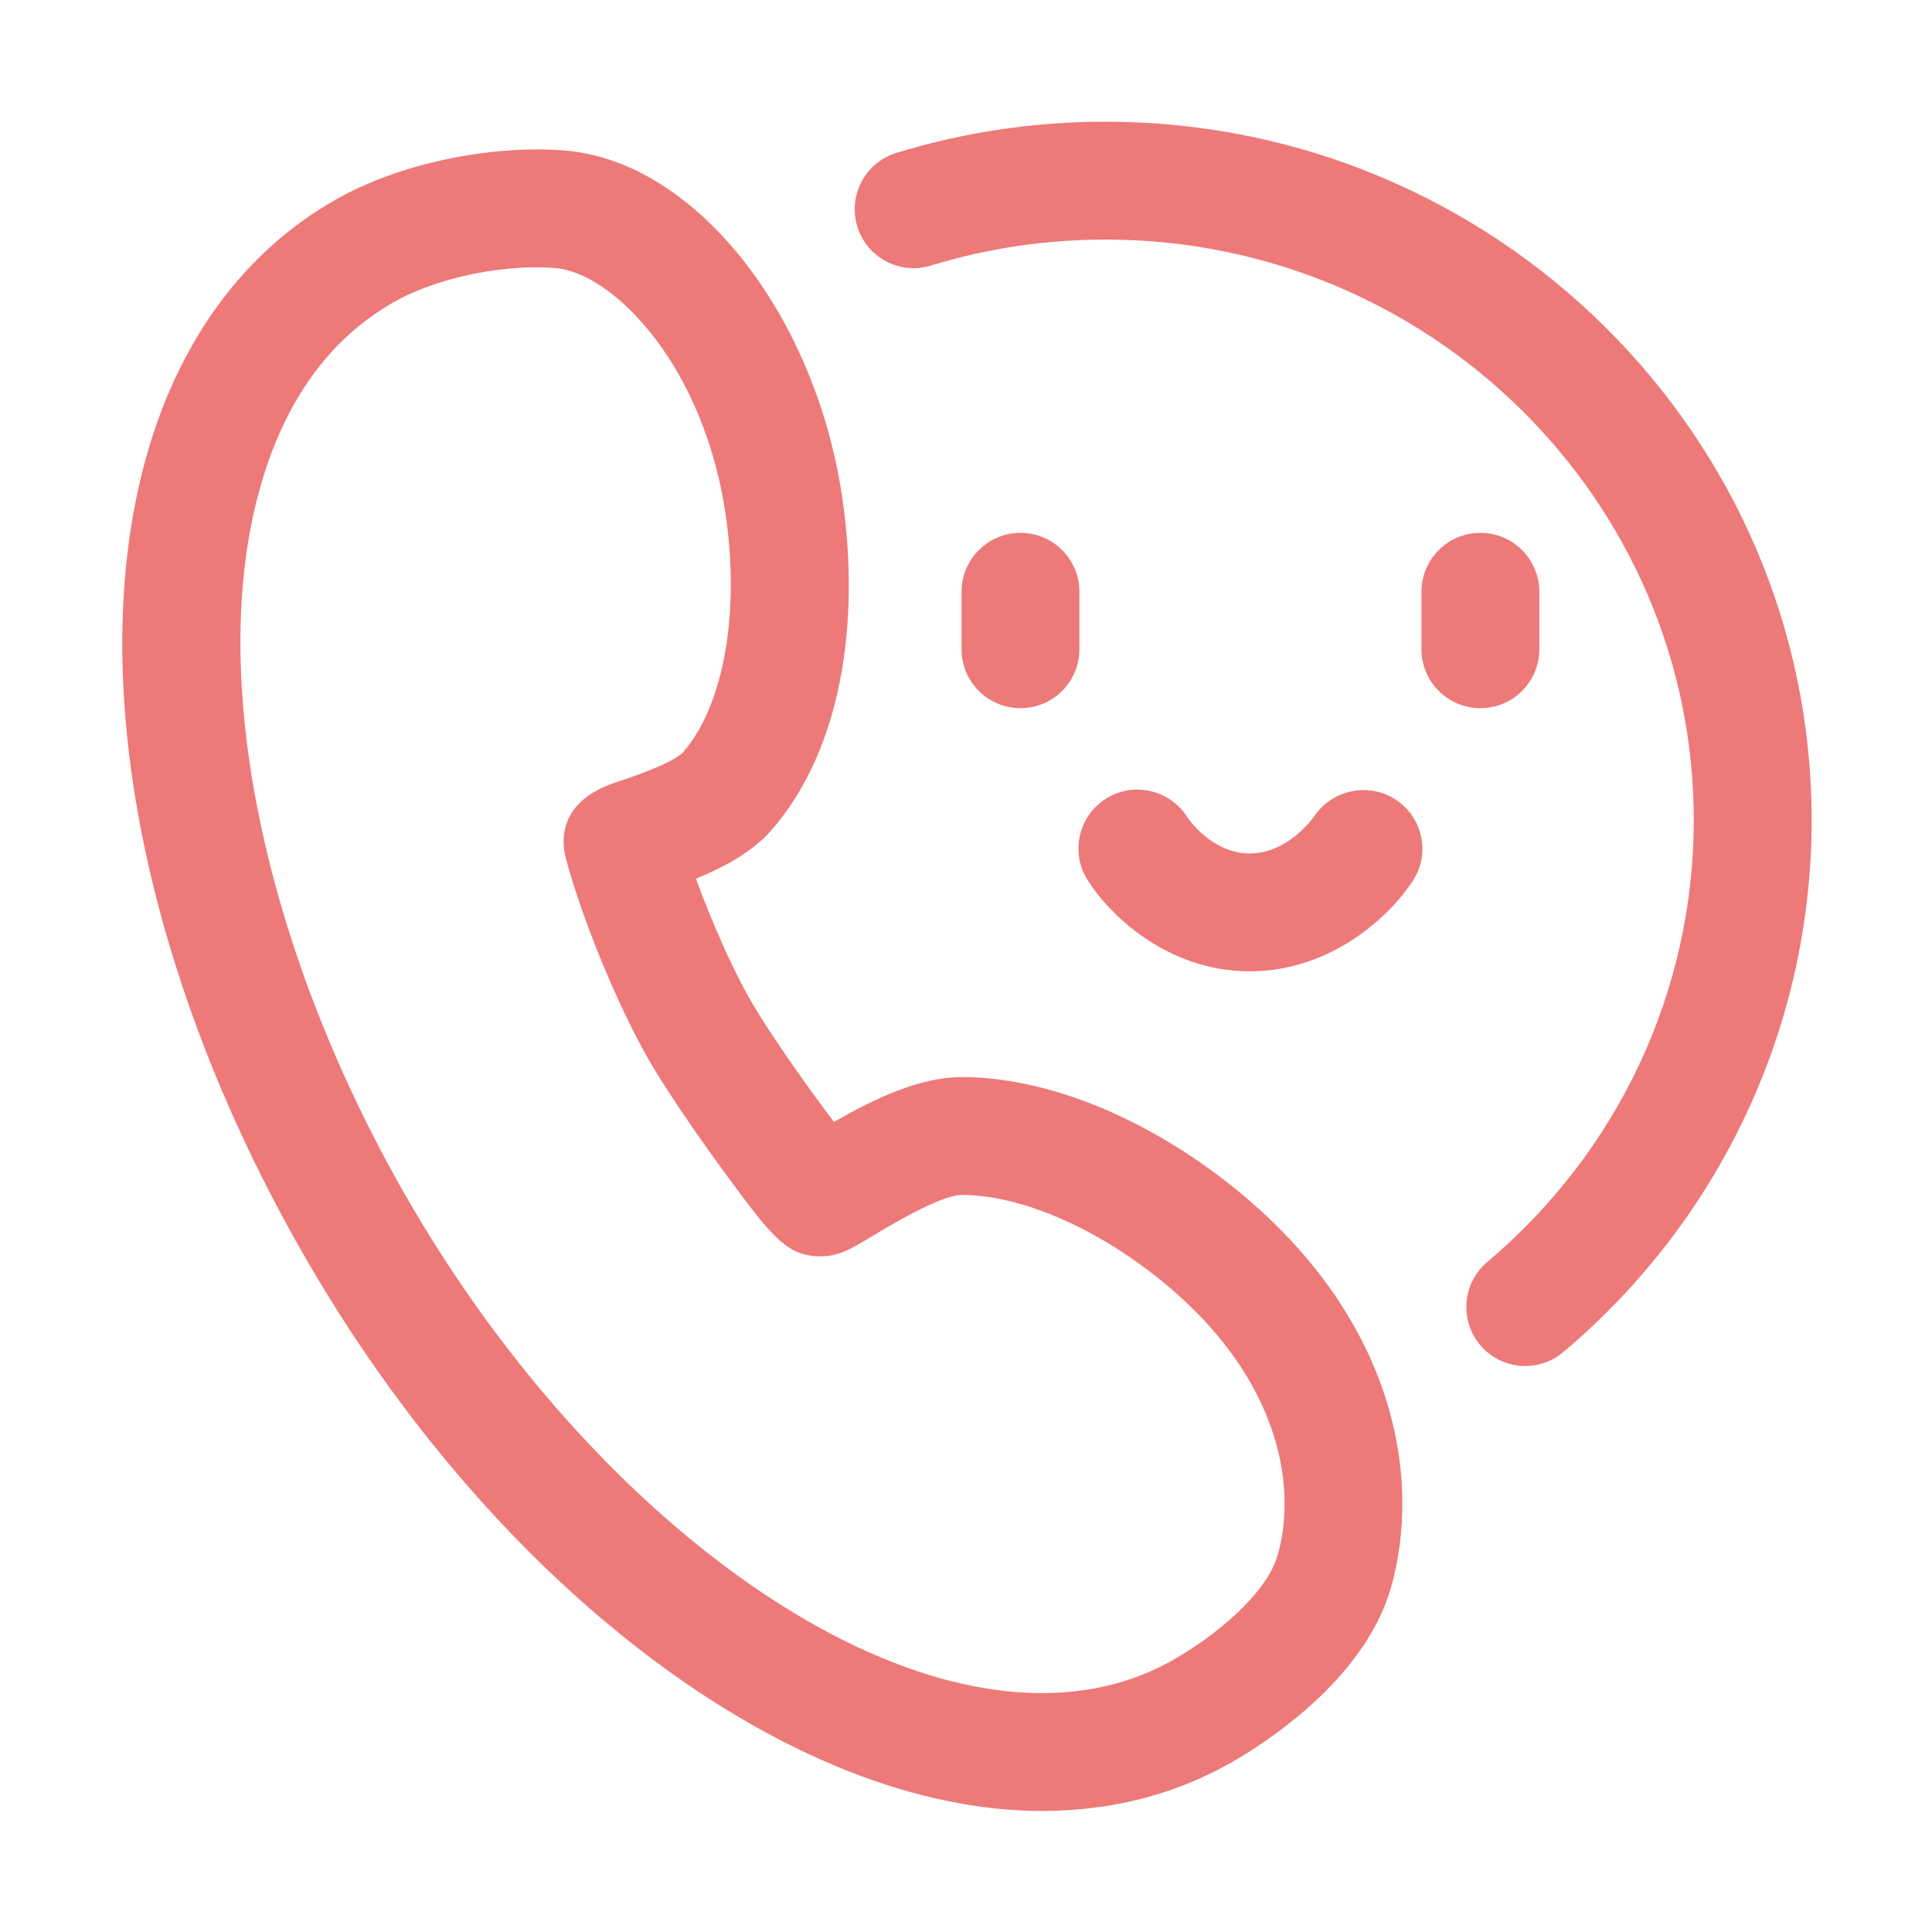 <svg xmlns="http://www.w3.org/2000/svg" viewBox="0 0 20 20" id="consult" width="100%" height="100%"> <path fill='#ED7979' d="M12.694 12.232C11.81 11.545 10.812 11.15 9.956 11.15C9.522 11.15 9.058 11.37 8.633 11.614C8.361 11.255 7.964 10.695 7.766 10.349C7.581 10.027 7.364 9.534 7.204 9.096C7.515 8.969 7.798 8.811 7.99 8.589C8.64 7.842 8.911 6.629 8.734 5.259C8.481 3.291 7.211 1.666 5.844 1.558C5.061 1.498 4.133 1.695 3.481 2.063C2.526 2.602 1.844 3.533 1.507 4.755C0.882 7.027 1.489 10.097 3.132 12.969C5.108 16.425 8.184 18.747 10.785 18.747C11.498 18.747 12.154 18.58 12.736 18.251C13.056 18.07 14.122 17.406 14.399 16.435C14.724 15.298 14.447 13.597 12.694 12.232ZM13.226 16.1C13.114 16.49 12.599 16.927 12.136 17.188C11.739 17.413 11.285 17.527 10.785 17.527C8.641 17.527 5.93 15.403 4.191 12.363C2.728 9.806 2.151 7.015 2.684 5.079C2.935 4.164 3.406 3.506 4.081 3.125C4.47 2.905 5.05 2.767 5.553 2.767C5.62 2.767 5.685 2.77 5.749 2.775C6.341 2.821 7.315 3.788 7.524 5.415C7.652 6.409 7.478 7.319 7.071 7.788C7.029 7.832 6.883 7.933 6.378 8.098C5.776 8.296 5.812 8.709 5.856 8.878C6.014 9.484 6.387 10.396 6.707 10.955C6.939 11.362 7.353 11.935 7.474 12.101C7.998 12.818 8.149 13.005 8.493 13.005C8.684 13.005 8.805 12.932 9.024 12.8C9.2 12.694 9.736 12.37 9.956 12.37C10.537 12.37 11.28 12.678 11.944 13.195C13.218 14.187 13.442 15.346 13.226 16.1Z"></path> <path fill='#ED7979' d="M10.564 5.516C10.227 5.516 9.954 5.789 9.954 6.126V6.721C9.954 7.058 10.227 7.331 10.564 7.331C10.901 7.331 11.174 7.058 11.174 6.721V6.126C11.174 5.789 10.901 5.516 10.564 5.516ZM15.325 5.516C14.988 5.516 14.715 5.789 14.715 6.126V6.721C14.715 7.058 14.988 7.331 15.325 7.331C15.662 7.331 15.935 7.058 15.935 6.721V6.126C15.935 5.789 15.662 5.516 15.325 5.516ZM14.449 8.278C14.169 8.095 13.793 8.173 13.606 8.449C13.603 8.453 13.34 8.835 12.938 8.835C12.548 8.835 12.305 8.481 12.289 8.457C12.109 8.175 11.736 8.089 11.452 8.266C11.166 8.444 11.078 8.82 11.256 9.106C11.475 9.459 12.075 10.055 12.938 10.055C13.797 10.055 14.405 9.463 14.629 9.113C14.809 8.832 14.727 8.462 14.449 8.278Z"></path> <path fill='#ED7979' d="M11.446 1.26C10.707 1.26 9.978 1.368 9.279 1.583C8.957 1.682 8.776 2.023 8.875 2.345C8.974 2.667 9.314 2.848 9.637 2.749C10.22 2.57 10.829 2.48 11.446 2.48C14.803 2.48 17.534 5.176 17.534 8.49C17.534 10.252 16.755 11.919 15.396 13.064C15.139 13.281 15.106 13.666 15.323 13.924C15.444 14.067 15.616 14.141 15.79 14.141C15.929 14.141 16.068 14.094 16.183 13.997C17.817 12.62 18.754 10.612 18.754 8.49C18.754 4.503 15.476 1.26 11.446 1.26H11.446Z"></path> </svg>